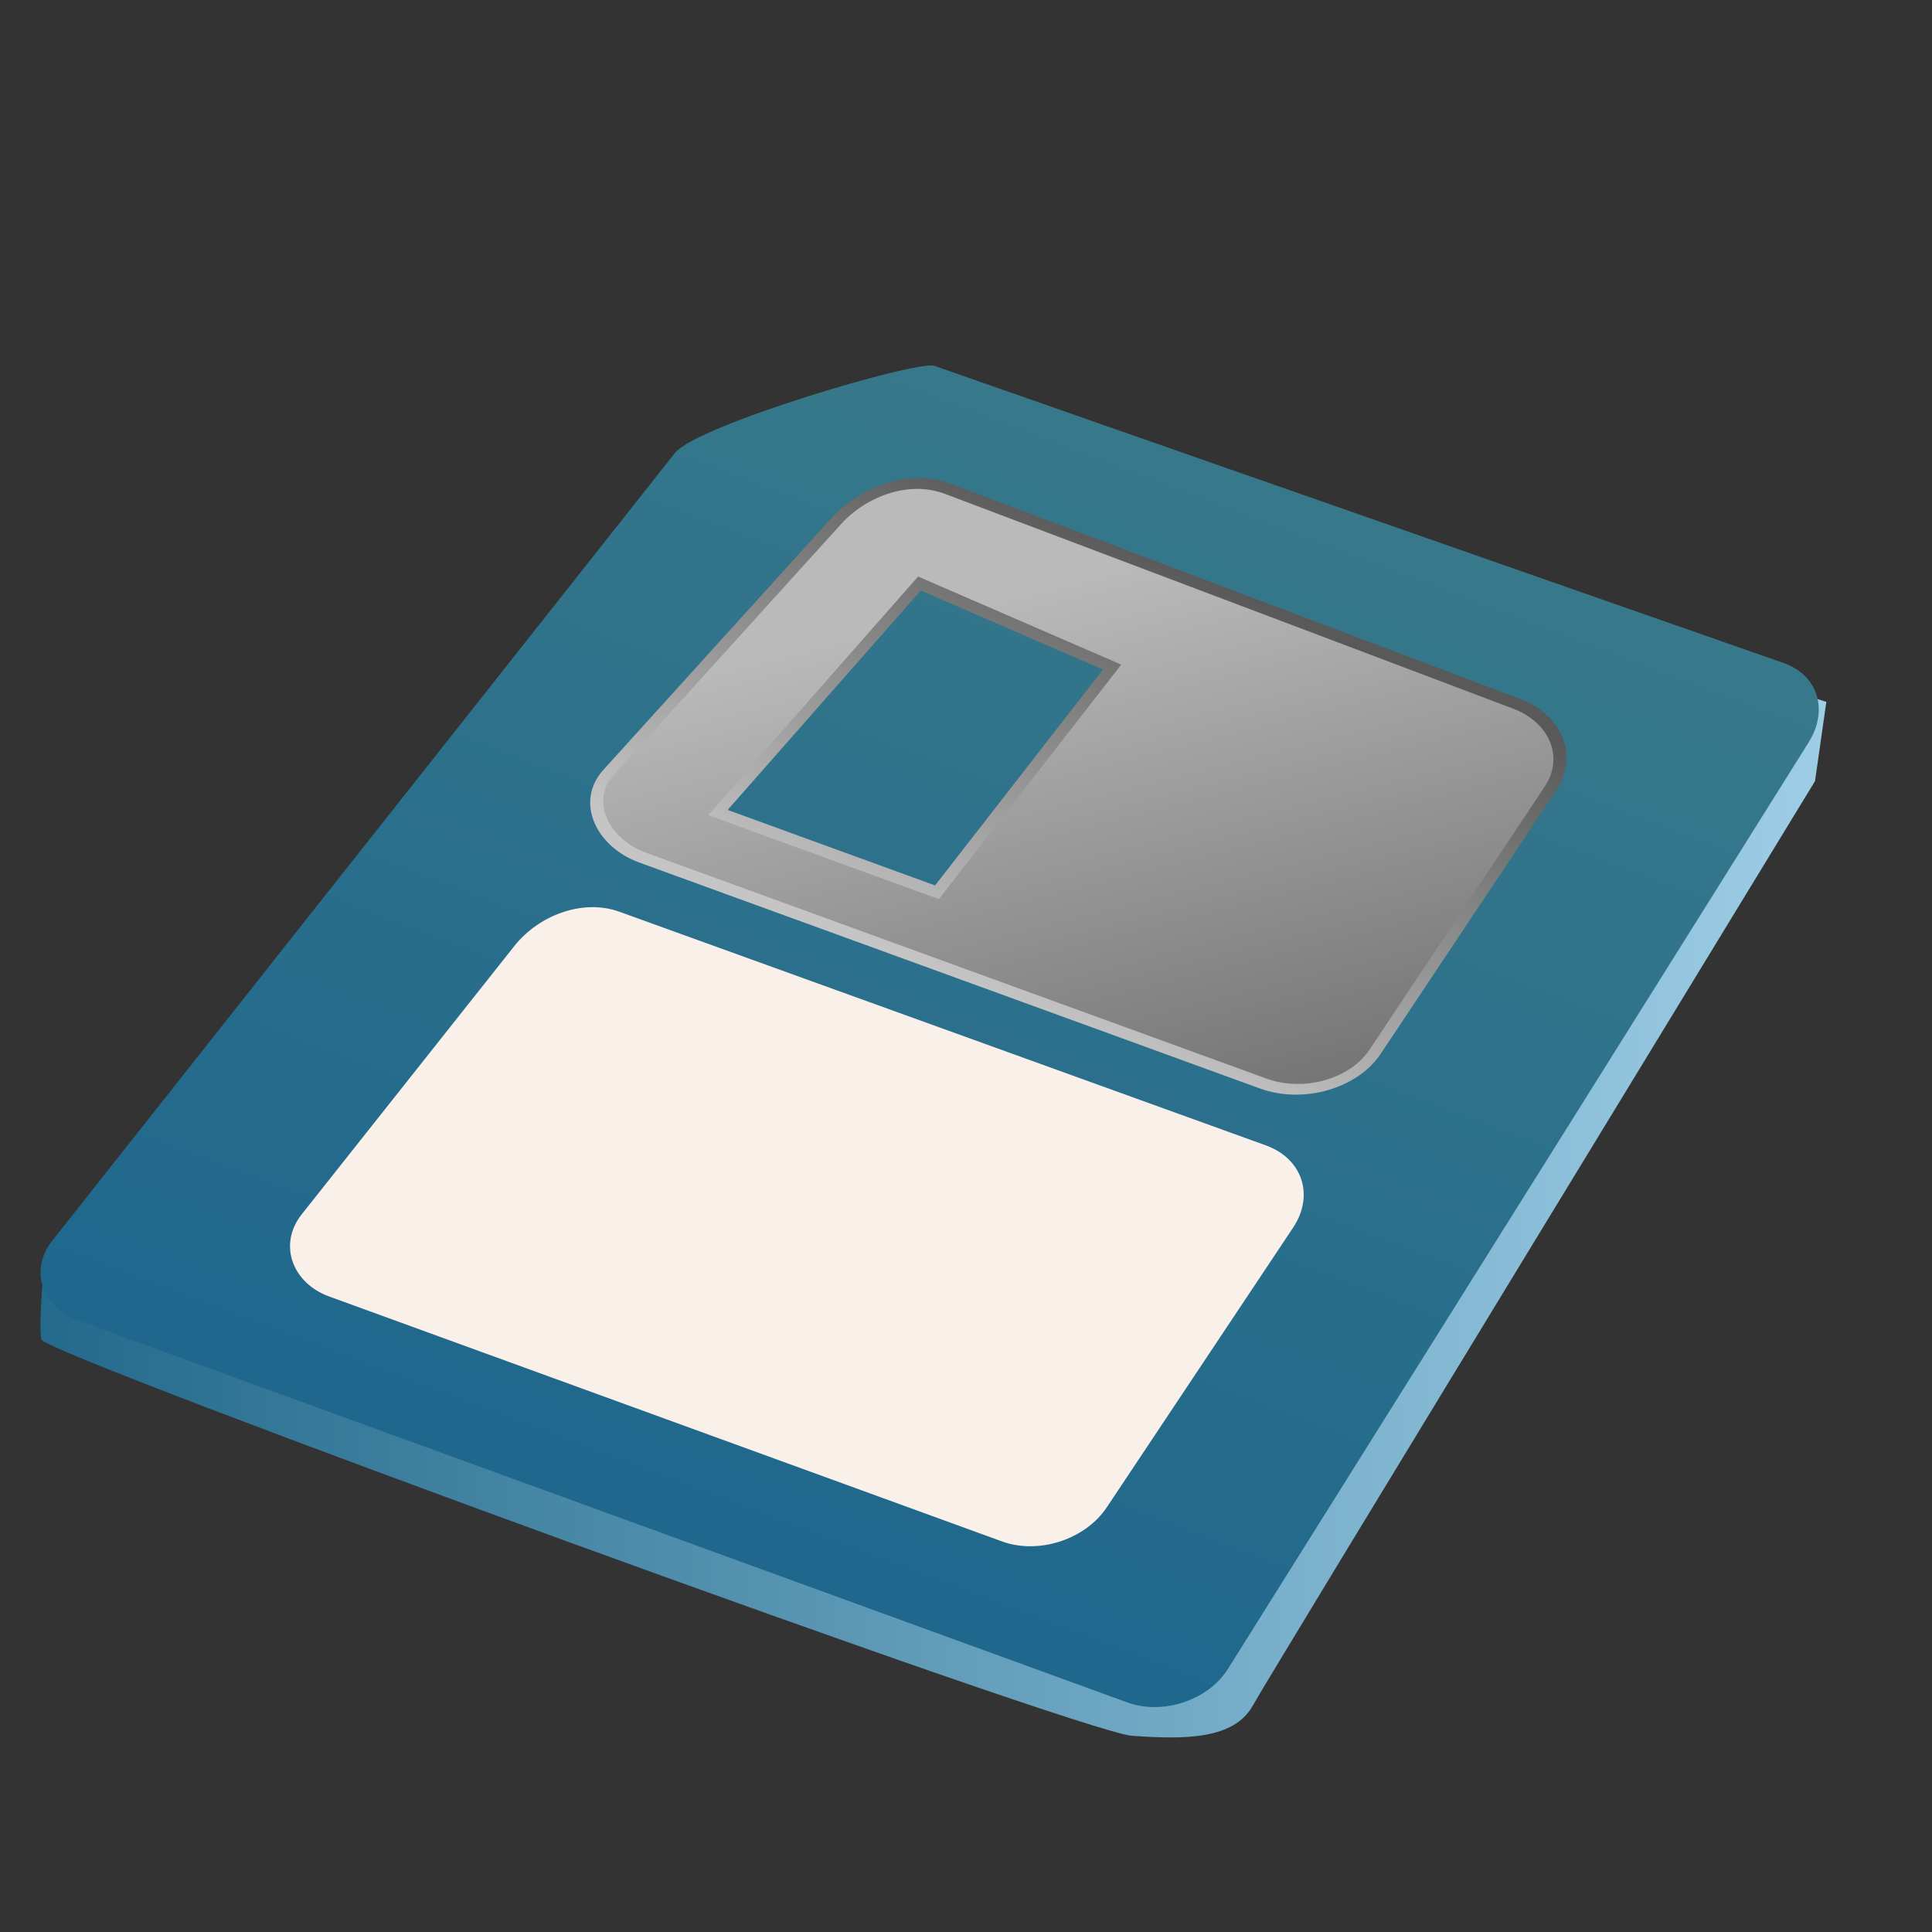 <?xml version="1.0" encoding="UTF-8" standalone="no"?>
<!-- Created with Inkscape (http://www.inkscape.org/) -->

<svg
   xmlns:dc="http://purl.org/dc/elements/1.1/"
   xmlns:cc="http://creativecommons.org/ns#"
   xmlns:rdf="http://www.w3.org/1999/02/22-rdf-syntax-ns#"
   xmlns:svg="http://www.w3.org/2000/svg"
   xmlns="http://www.w3.org/2000/svg"
   xmlns:xlink="http://www.w3.org/1999/xlink"
   xmlns:sodipodi="http://sodipodi.sourceforge.net/DTD/sodipodi-0.dtd"
   xmlns:inkscape="http://www.inkscape.org/namespaces/inkscape"
   id="svg7384"
   version="1.1"
   inkscape:version="0.48.3.1 r9886"
   height="256"
   sodipodi:docname="media-floppy.svg"
   width="256">
  <rect width="100%" height="100%" fill="#333333" stroke="none"/>
  <sodipodi:namedview
     inkscape:cy="150.40589"
     inkscape:current-layer="layer9"
     inkscape:window-width="1913"
     pagecolor="#555753"
     showborder="true"
     showguides="true"
     inkscape:snap-nodes="true"
     objecttolerance="10"
     showgrid="false"
     inkscape:object-nodes="true"
     inkscape:pageshadow="2"
     inkscape:guide-bbox="true"
     inkscape:window-x="0"
     inkscape:snap-bbox="true"
     bordercolor="#666666"
     id="namedview88"
     inkscape:window-maximized="1"
     inkscape:snap-global="true"
     inkscape:window-y="27"
     gridtolerance="10"
     inkscape:zoom="2"
     inkscape:window-height="1025"
     borderopacity="1"
     guidetolerance="10"
     inkscape:cx="32.818757"
     inkscape:bbox-paths="false"
     inkscape:snap-grids="true"
     inkscape:pageopacity="0"
     inkscape:snap-to-guides="true">
    <inkscape:grid
       visible="true"
       spacingx="1px"
       type="xygrid"
       spacingy="1px"
       id="grid4866"
       empspacing="2"
       enabled="true"
       snapvisiblegridlinesonly="true" />
  </sodipodi:namedview>
  <title
     id="title9167">Gnome Symbolic Icon Theme</title>
  <defs
     id="defs7386">
    <linearGradient
       id="linearGradient3799">
      <stop
         style="stop-color:#246a8c;stop-opacity:1;"
         offset="0"
         id="stop3801" />
      <stop
         style="stop-color:#9ecee6;stop-opacity:1;"
         offset="1"
         id="stop3803" />
    </linearGradient>
    <linearGradient
       id="linearGradient3788">
      <stop
         style="stop-color:#595959;stop-opacity:1;"
         offset="0"
         id="stop3790" />
      <stop
         style="stop-color:#c5c5c5;stop-opacity:1;"
         offset="1"
         id="stop3792" />
    </linearGradient>
    <linearGradient
       id="linearGradient3778">
      <stop
         style="stop-color:#bebebe;stop-opacity:1;"
         offset="0"
         id="stop3780" />
      <stop
         style="stop-color:#434343;stop-opacity:1;"
         offset="1"
         id="stop3782" />
    </linearGradient>
    <linearGradient
       id="linearGradient3770">
      <stop
         style="stop-color:#6f6f6f;stop-opacity:1;"
         offset="0"
         id="stop3772" />
      <stop
         style="stop-color:#bababa;stop-opacity:1;"
         offset="1"
         id="stop3774" />
    </linearGradient>
    <linearGradient
       id="linearGradient3762">
      <stop
         style="stop-color:#38798a;stop-opacity:1;"
         offset="0"
         id="stop3764" />
      <stop
         style="stop-color:#1f678d;stop-opacity:1;"
         offset="1"
         id="stop3766" />
    </linearGradient>
    <linearGradient
       inkscape:collect="always"
       xlink:href="#linearGradient3762"
       id="linearGradient3768"
       x1="402.25"
       y1="28"
       x2="399.25"
       y2="259.5"
       gradientUnits="userSpaceOnUse"
       gradientTransform="matrix(0.979,0,0,1,11.147,0)" />
    <linearGradient
       inkscape:collect="always"
       xlink:href="#linearGradient3770"
       id="linearGradient3776"
       x1="469.369"
       y1="129.356"
       x2="390.536"
       y2="43.856"
       gradientUnits="userSpaceOnUse"
       gradientTransform="matrix(1.16,0,0,1.053,-54.458,8.601)" />
    <linearGradient
       inkscape:collect="always"
       xlink:href="#linearGradient3788"
       id="linearGradient3796"
       x1="390.536"
       y1="43.856"
       x2="382.036"
       y2="127.356"
       gradientUnits="userSpaceOnUse"
       gradientTransform="matrix(1.16,0,0,1.053,-54.458,8.601)" />
    <linearGradient
       inkscape:collect="always"
       xlink:href="#linearGradient3762"
       id="linearGradient3022"
       gradientUnits="userSpaceOnUse"
       gradientTransform="matrix(0.979,0,0,1,11.147,0)"
       x1="402.25"
       y1="28"
       x2="399.25"
       y2="259.5" />
    <linearGradient
       inkscape:collect="always"
       xlink:href="#linearGradient3770"
       id="linearGradient3024"
       gradientUnits="userSpaceOnUse"
       gradientTransform="matrix(1.16,0,0,1.053,-54.458,8.601)"
       x1="469.369"
       y1="129.356"
       x2="390.536"
       y2="43.856" />
    <linearGradient
       inkscape:collect="always"
       xlink:href="#linearGradient3788"
       id="linearGradient3026"
       gradientUnits="userSpaceOnUse"
       gradientTransform="matrix(1.16,0,0,1.053,-54.458,8.601)"
       x1="390.536"
       y1="43.856"
       x2="382.036"
       y2="127.356" />
    <linearGradient
       inkscape:collect="always"
       xlink:href="#linearGradient3799"
       id="linearGradient3805"
       x1="5.36"
       y1="143.359"
       x2="242"
       y2="143.359"
       gradientUnits="userSpaceOnUse" />
  </defs>
  <g
     transform="translate(-281,-17)"
     inkscape:groupmode="layer"
     id="layer9"
     inkscape:label="status"
     style="display:inline">
    <g
       id="g3807">
      <path
         transform="translate(281,17)"
         inkscape:connector-curvature="0"
         id="path3029"
         d="m 6,166 c 0,0 -1,9.5 -0.5,11.5 0.5,2 137.5,52 144.5,52.5 7,0.5 13.5,0.5 16,-4 2.5,-4.5 74.5,-122.5 74.5,-122.5 L 242,93 126.5,56.5 z"
         style="fill:url(#linearGradient3805);stroke:none;stroke-width:1px;stroke-linecap:butt;stroke-linejoin:miter;stroke-opacity:1;fill-opacity:1" />
      <g
         transform="matrix(0.673,0.245,-0.395,0.593,187.867,-39.663)"
         id="g3017">
        <path
           style="fill:url(#linearGradient3022);fill-opacity:1;stroke:none"
           d="m 343.216,35.506 165.895,-2.149 c 6.826,-0.088 12.161,5.587 12.36,12.627 l 5.779,204.638 c 0.199,7.04 -5.513,12.627 -12.36,12.627 l -206.78,0 c -6.847,0 -12.941,-5.793 -12.36,-12.627 L 311.279,68.133 c 0.54,-6.346 28.6,-32.584 31.937,-32.627 z"
           id="rect3858"
           inkscape:connector-curvature="0"
           sodipodi:nodetypes="sssssssss" />
        <path
           sodipodi:nodetypes="sssssssssccccc"
           style="fill:url(#linearGradient3024);fill-opacity:1;fill-rule:nonzero;stroke:url(#linearGradient3026);stroke-width:2.21;stroke-miterlimit:4;stroke-opacity:1;stroke-dasharray:none"
           d="m 358.391,56.738 c -7.93,-0.1 -13.27,6.248 -14.358,13.092 l -9.56,60.18 c -1.087,6.844 6.45,13.039 14.358,13.039 l 122.242,0 c 7.907,0 14.358,-5.858 14.358,-13.039 l 0,-58.755 c 0,-7.181 -6.427,-12.991 -14.358,-13.092 z m 5.412,18.895 39.346,2.409 -3.979,51.968 -43.131,0 z"
           id="path13"
           inkscape:connector-curvature="0" />
        <path
           sodipodi:nodetypes="sssssssss"
           inkscape:connector-curvature="0"
           id="rect3798"
           d="M 350.877,154.306 478,154 c 7.198,-0.017 13,5.798 13,13 l 0,62.5 c 0,7.202 -5.798,13 -13,13 l -132.5,0 c -7.202,0 -13.608,-5.967 -13,-13 l 5.377,-62.194 c 0.608,-7.033 5.802,-12.983 13,-13 z"
           style="fill:#f9f0ea;fill-opacity:1;stroke:none" />
      </g>
    </g>
  </g>
  <g
     transform="translate(-281,-17)"
     inkscape:groupmode="layer"
     id="layer10"
     inkscape:label="devices" />
  <g
     transform="translate(-281,-17)"
     inkscape:groupmode="layer"
     id="layer11"
     inkscape:label="apps" />
  <g
     transform="translate(-281,-17)"
     inkscape:groupmode="layer"
     id="layer12"
     inkscape:label="actions" />
  <g
     transform="translate(-281,-17)"
     inkscape:groupmode="layer"
     id="layer13"
     inkscape:label="places" />
  <g
     transform="translate(-281,-17)"
     inkscape:groupmode="layer"
     id="layer14"
     inkscape:label="mimetypes" />
  <g
     transform="translate(-281,-17)"
     inkscape:groupmode="layer"
     id="layer15"
     inkscape:label="emblems"
     style="display:inline" />
  <g
     transform="translate(-281,-17)"
     inkscape:groupmode="layer"
     id="g4953"
     inkscape:label="categories"
     style="display:inline" />
</svg>
